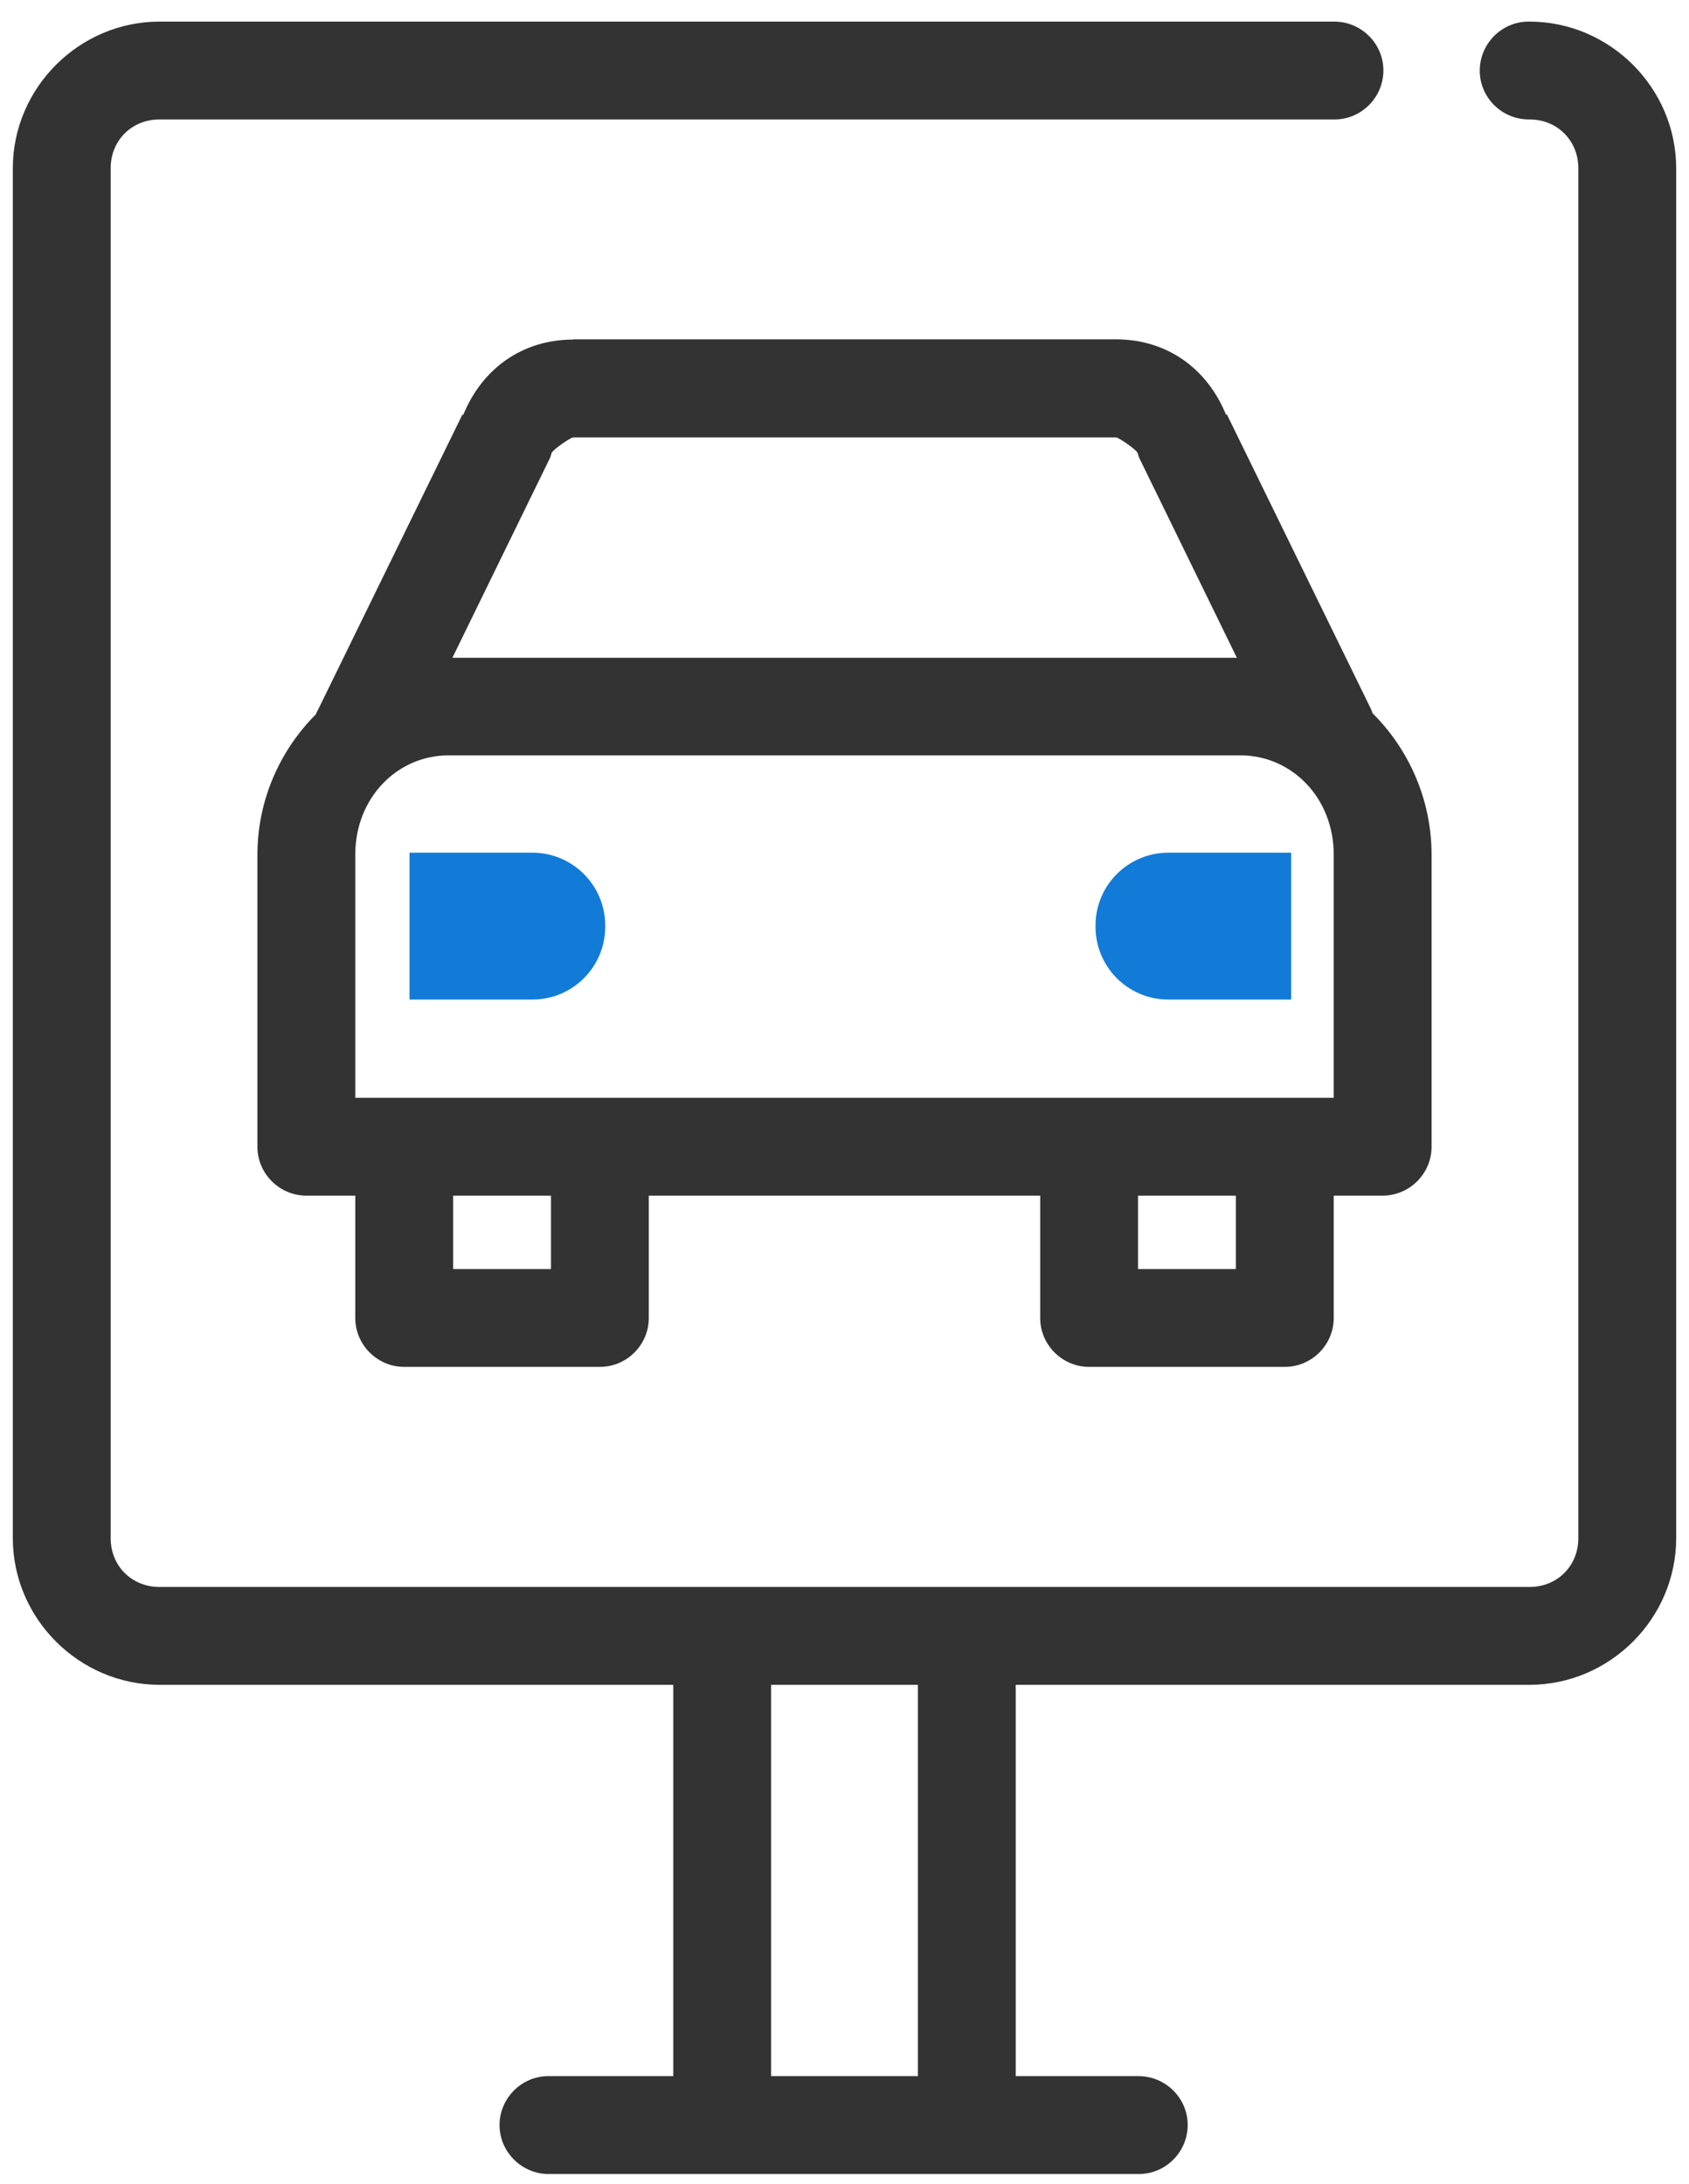 <svg width="58" height="75" viewBox="0 0 58 75" fill="none" xmlns="http://www.w3.org/2000/svg">
<path d="M5.48 0.742C2.716 0.742 0.44 3.019 0.44 5.782V52.822C0.44 55.586 2.716 57.862 5.48 57.862H23.12V71.302H18.92C18.869 71.302 18.811 71.302 18.76 71.302C17.836 71.344 17.114 72.134 17.156 73.058C17.198 73.982 17.996 74.704 18.92 74.662H39.08C40.004 74.679 40.768 73.932 40.785 73.008C40.802 72.084 40.054 71.319 39.13 71.302C39.114 71.302 39.097 71.302 39.08 71.302H34.88V57.862H52.52C55.284 57.862 57.56 55.586 57.56 52.822V5.782C57.56 3.019 55.284 0.742 52.52 0.742C51.596 0.726 50.832 1.473 50.815 2.397C50.798 3.321 51.546 4.086 52.47 4.102C52.486 4.102 52.503 4.102 52.52 4.102C53.478 4.102 54.2 4.825 54.2 5.782V52.822C54.2 53.78 53.478 54.502 52.52 54.502H5.48C4.522 54.502 3.8 53.78 3.8 52.822V5.782C3.8 4.825 4.522 4.102 5.48 4.102H45.8C46.724 4.119 47.488 3.372 47.505 2.448C47.522 1.524 46.774 0.759 45.85 0.742C45.834 0.742 45.817 0.742 45.8 0.742H5.48ZM19.684 11.662C17.937 11.662 16.551 12.662 15.904 14.258L15.879 14.233L15.803 14.393L10.923 24.372C10.898 24.422 10.864 24.473 10.848 24.531C9.613 25.766 8.84 27.48 8.84 29.353V39.383C8.84 40.306 9.596 41.062 10.52 41.062H12.2V45.263C12.2 46.187 12.956 46.943 13.88 46.943H20.6C21.524 46.943 22.28 46.187 22.28 45.263V41.062H35.72V45.263C35.72 46.187 36.476 46.943 37.4 46.943H44.12C45.044 46.943 45.8 46.187 45.8 45.263V41.062H47.48C48.404 41.062 49.16 40.306 49.16 39.383V29.353C49.16 27.463 48.379 25.733 47.136 24.498C47.119 24.456 47.102 24.405 47.085 24.363L42.205 14.384L42.129 14.225L42.104 14.25C41.457 12.654 40.071 11.654 38.324 11.654H19.684V11.662ZM19.684 15.023H38.324C38.416 15.023 39.021 15.443 39.063 15.552C39.08 15.602 39.097 15.661 39.114 15.711L42.474 22.591H15.535L18.895 15.711C18.912 15.661 18.928 15.611 18.945 15.552C18.987 15.443 19.592 15.023 19.684 15.023ZM15.4 25.942H42.6C44.355 25.942 45.8 27.396 45.8 29.353V37.703H12.2V29.353C12.2 27.396 13.645 25.942 15.4 25.942ZM15.56 41.062H18.92V43.583H15.56V41.062ZM39.08 41.062H42.44V43.583H39.08V41.062ZM26.48 57.862H31.52V71.302H26.48V57.862Z" fill="#333333"/>
<path d="M14.063 29.284H18.261C18.281 29.284 18.291 29.284 18.3 29.284C19.667 29.294 20.773 30.4 20.783 31.767C20.783 31.776 20.783 31.786 20.783 31.806C20.783 31.827 20.783 31.837 20.783 31.846C20.773 33.213 19.667 34.319 18.3 34.328C18.291 34.328 18.281 34.328 18.261 34.328H14.063V29.284Z" fill="#127BD7"/>
<path d="M44.339 29.284H40.142C40.122 29.284 40.111 29.284 40.103 29.284C38.736 29.294 37.63 30.4 37.62 31.767C37.62 31.776 37.62 31.786 37.62 31.806C37.62 31.827 37.62 31.837 37.62 31.846C37.63 33.213 38.736 34.319 40.103 34.328C40.111 34.328 40.122 34.328 40.142 34.328H44.339V29.284Z" fill="#127BD7"/>
</svg>
